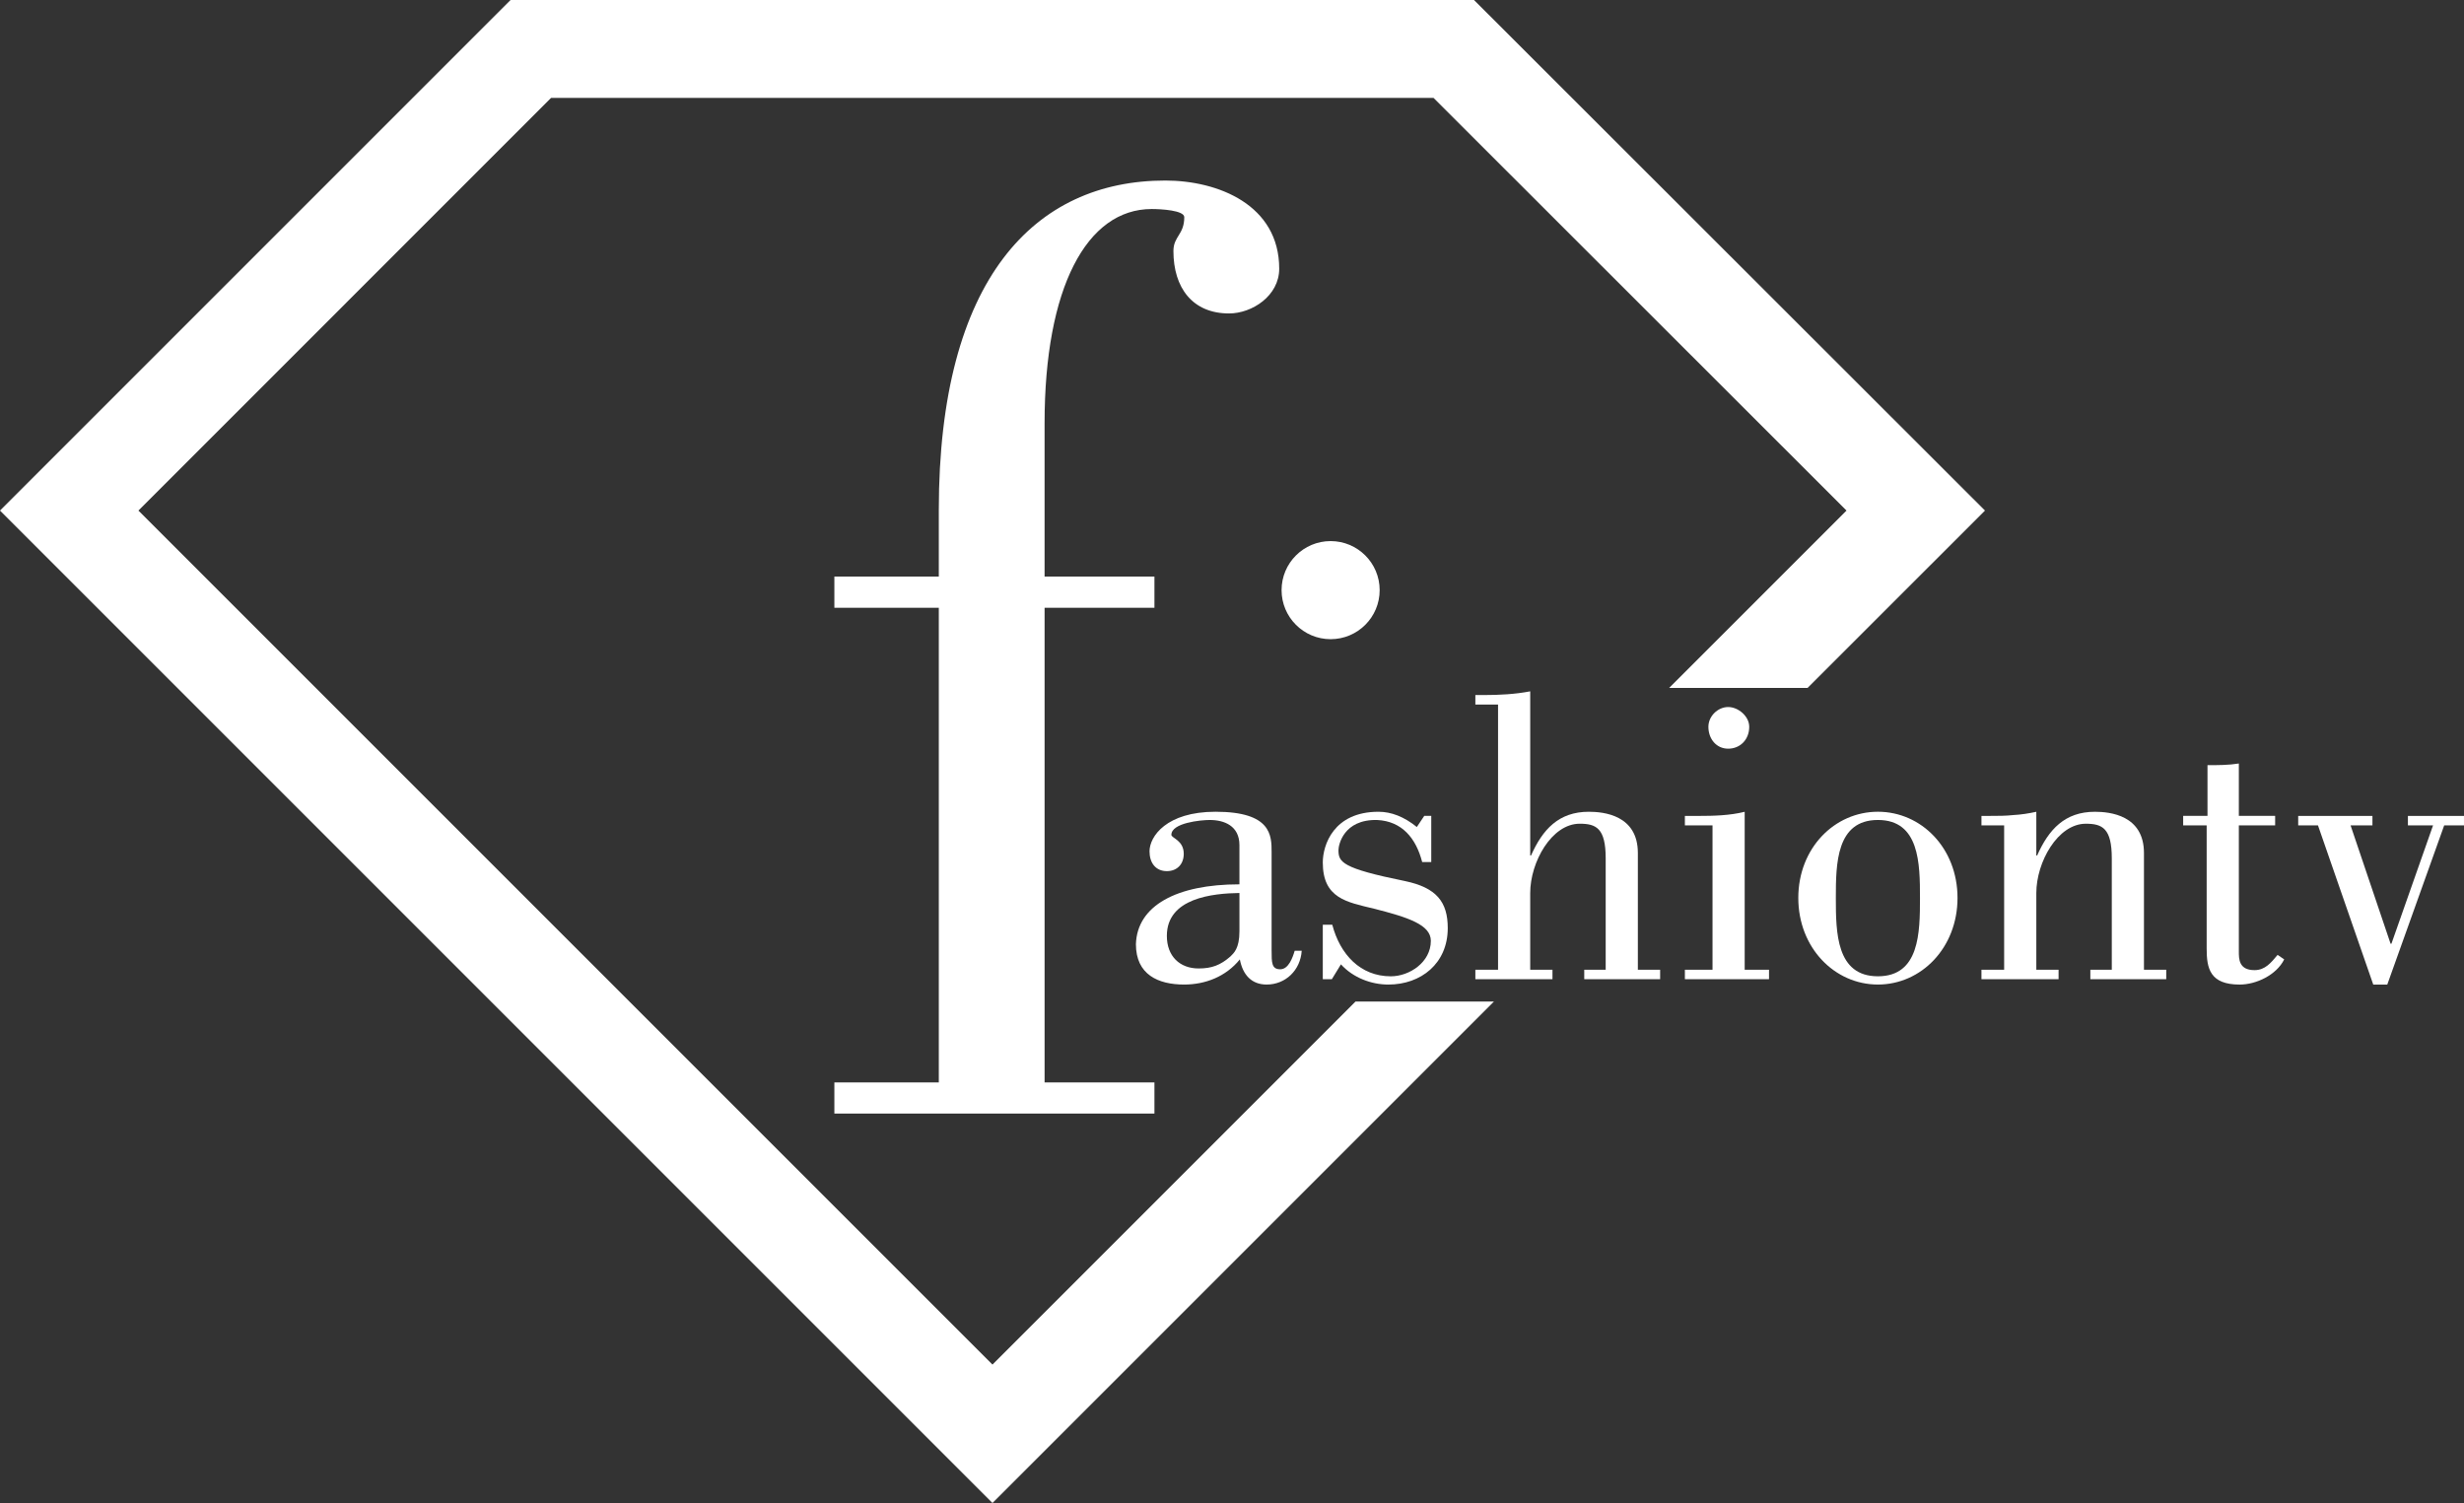 <svg id="a" enable-background="new 0 0 487.465 294" version="1.1" viewBox="0 0 427.95 261.05" xml:space="preserve" xmlns="http://www.w3.org/2000/svg"><rect x="0" y="0" width="427.95" height="261.05" fill="#333333" stroke="none"/><g id="b" transform="translate(-19.687,-16.322)" fill="#fff"><g id="c" fill="#fff"><g id="d" fill="#fff"><polygon id="e" points="43.729 105 115.4 33.322 268.66 33.322 340.39 105 309.58 135.81 333.62 135.81 364.44 105 275.69 16.322 108.36 16.322 19.687 105 192.06 277.37 279.16 190.27 255.12 190.27 192.06 253.33"/><g id="f"><g id="g"><path id="h" d="m220.19 116.46v5.418h-19.078v82.441h19.078v5.418h-55.589v-5.418h18.138v-82.441h-18.138v-5.418h18.138v-11.543c0-40.278 16.723-57.238 39.336-57.238 9.187 0 19.787 4.241 19.787 15.312 0 4.711-4.712 7.773-8.715 7.773-6.361 0-9.659-4.476-9.659-10.836 0-2.59 1.884-2.826 1.884-5.887 0-1.179-4.004-1.414-5.654-1.414-11.305 0-18.607 13.661-18.607 37.216v26.618h19.079z" fill="#fff"/></g><circle id="i" cx="250.79" cy="118.82" r="8.518"/></g></g></g></g><g id="j" transform="translate(-19.687,-16.322)" fill="#fff"><g id="k" fill="#fff"><path id="l" d="m245.77 181.45c-0.214 3.367-2.793 5.874-6.088 5.874-2.65 0-4.155-1.72-4.656-4.37-2.437 3.01-6.018 4.37-9.671 4.37-4.513 0-8.381-1.72-8.381-7.02 0.215-6.663 7.021-10.388 17.98-10.388v-6.805c0-3.367-2.65-4.37-5.158-4.37-1.575 0-6.661 0.502-6.661 2.58 0 0.571 2.149 0.931 2.149 3.294 0 1.791-1.147 3.009-2.937 3.009-1.935 0-3.009-1.433-3.009-3.438 0-2.578 2.937-6.876 11.462-6.876 9.742 0 9.742 4.154 9.742 7.02v17.048c0 2.149 0 3.295 1.504 3.295 1.433 0 2.149-2.004 2.507-3.223zm-10.816-10.028c-4.656 0.07-12.606 0.858-12.606 7.448 0 3.511 2.22 5.66 5.516 5.66 2.292 0 3.795-0.574 5.516-2.077 0.573-0.574 1.575-1.362 1.575-4.371v-6.66z"/><path id="m" d="m268.27 158.03v8.022h-1.576c-1.074-4.155-3.51-7.091-7.809-7.307-5.874-0.144-6.732 4.37-6.732 5.229 0 2.078 0.573 3.153 11.533 5.373 5.516 1.147 7.449 3.654 7.449 8.167 0 6.16-4.656 9.813-10.315 9.813-3.008 0-6.161-1.218-8.238-3.51l-1.576 2.578h-1.575v-9.456h1.647c1.36 5.158 4.871 8.955 10.171 8.955 3.224 0 6.948-2.436 6.948-6.161 0-2.794-3.938-4.082-9.885-5.587-4.728-1.146-8.882-1.79-8.882-8.023 0-3.008 1.862-8.81 9.671-8.81 2.22 0 4.441 0.858 6.662 2.649l1.289-1.934h1.218z"/><path id="n" d="m279.87 138.69h-3.941v-1.648h1.505c2.651 0 5.444-0.144 8.023-0.645v28.51h0.143c2.007-4.514 4.8-7.593 10.03-7.593 2.578 0 8.522 0.571 8.522 7.162v20.272h3.869v1.647h-13.181v-1.647h3.725v-19.342c0-5.229-1.647-6.016-4.514-6.016-4.87 0-8.595 6.661-8.595 12.035v13.322h3.866v1.647h-13.393v-1.647h3.941z"/><path id="o" d="m312.32 186.4v-1.647h4.8v-25.07h-4.8v-1.648h2.363c2.651 0 5.445-0.072 8.023-0.716v27.435h4.227v1.647h-14.613zm7.522-47.278c1.72 0 3.652 1.576 3.652 3.438 0 2.221-1.575 3.796-3.652 3.796s-3.438-1.719-3.438-3.796c0-1.862 1.648-3.438 3.438-3.438z"/><path id="p" d="m359.67 172.28c0 8.667-6.304 15.043-13.825 15.043s-13.827-6.376-13.827-15.043 6.306-14.971 13.827-14.971 13.825 6.304 13.825 14.971zm-21.132 0c0 6.018 0.07 13.61 7.307 13.61 7.234 0 7.307-7.593 7.307-13.61 0-5.946-0.072-13.539-7.307-13.539-7.237 0-7.307 7.592-7.307 13.539z"/><path id="q" d="m367.77 159.68h-3.942v-1.648h1.506c1.36 0 2.721 0 4.012-0.145 1.36-0.07 2.721-0.285 4.011-0.571v7.593h0.143c2.007-4.514 4.801-7.593 10.03-7.593 2.579 0 8.522 0.571 8.522 7.162v20.272h3.869v1.647h-13.181v-1.647h3.725v-19.342c0-5.229-1.647-6.016-4.513-6.016-4.871 0-8.596 6.661-8.596 12.035v13.322h3.867v1.647h-13.396v-1.647h3.942v-25.069z"/><path id="r" d="m398.86 158.03h4.227v-8.811c1.862 0 3.652 0 5.444-0.287v9.098h6.304v1.648h-6.304v21.919c0 1.289 0 3.224 2.721 3.224 1.862 0 2.866-1.29 4.012-2.65l1.146 0.787c-1.36 2.723-4.871 4.37-7.736 4.37-5.157 0-5.731-2.793-5.731-6.232v-21.417h-4.082v-1.649z"/><path id="s" d="m418.84 159.68v-1.648h12.894v1.648h-3.797l6.949 20.558h0.143l7.234-20.558h-4.368v-1.648h9.74v1.648h-3.438l-9.886 27.649h-2.434l-9.601-27.649z"/></g></g></svg>

